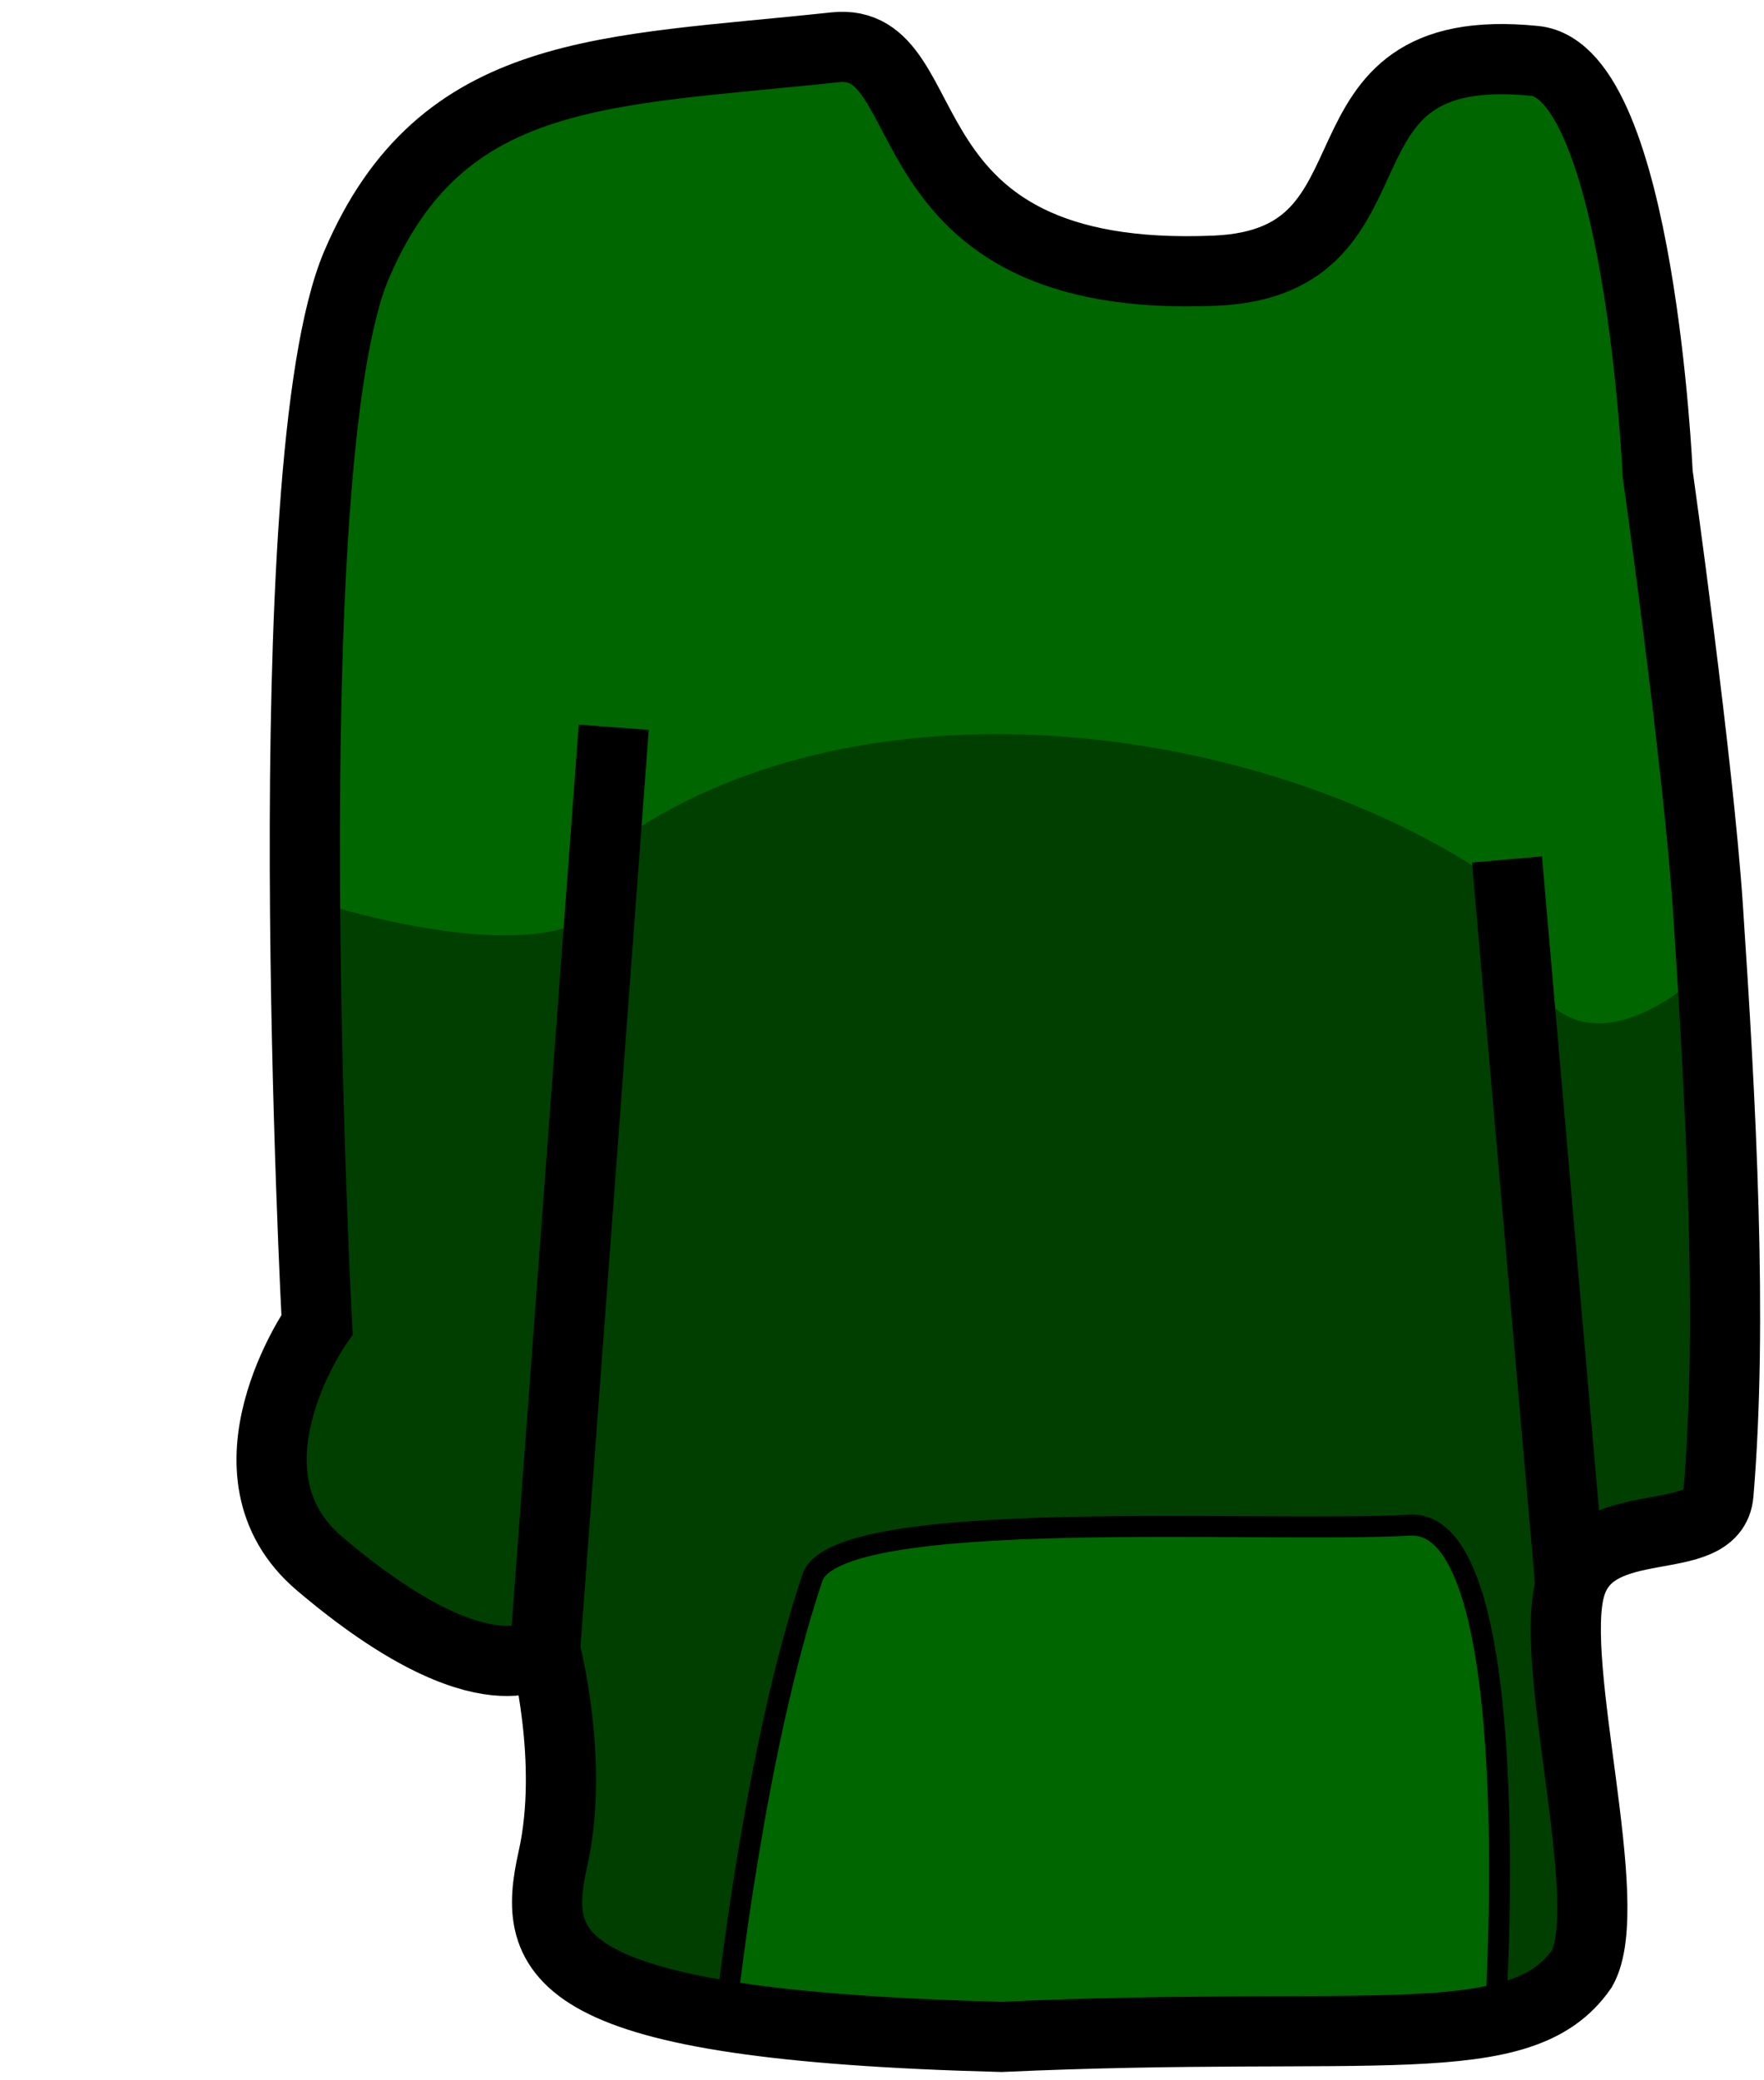 <?xml version="1.0" encoding="UTF-8" standalone="no"?>
<!DOCTYPE svg PUBLIC "-//W3C//DTD SVG 1.1//EN" "http://www.w3.org/Graphics/SVG/1.1/DTD/svg11.dtd">
<svg width="100%" height="100%" viewBox="0 0 95 112" version="1.1" xmlns="http://www.w3.org/2000/svg" xmlns:xlink="http://www.w3.org/1999/xlink" xml:space="preserve" xmlns:serif="http://www.serif.com/" style="fill-rule:evenodd;clip-rule:evenodd;">
    <g id="Color" transform="matrix(1,0,0,1,14.847,-1.407)">
        <path id="path896" d="M1.768,46.587L2.121,70.275L-1.414,79.468C1.39,89.165 7.49,86.747 11.162,90.356L14.506,90.235C16.329,94.594 14.754,101.242 13.922,105.699L24.577,110.795L55.508,108.99C76.165,109.17 71.663,105.016 69.728,86.819L77.605,82.827L76.544,54.012L76.014,42.698L2.298,37.395L1.768,46.587Z" style="fill:rgb(0,63,0);fill-rule:nonzero;"/>
        <path id="path857" d="M24.308,109.328C24.308,109.328 25.798,95.572 28.905,86.347C30.215,82.457 53.147,83.973 61.078,83.519C67.483,83.152 65.674,110.035 65.674,110.035C65.674,110.035 54.528,110.347 48.955,110.28C40.734,110.182 24.308,109.328 24.308,109.328Z" style="fill:rgb(0,102,0);fill-rule:nonzero;stroke:black;stroke-width:1.13px;"/>
        <path id="path890" d="M1.591,49.769C1.591,49.769 12.869,53.599 17.147,50.653C18.268,49.882 17.277,47.554 18.385,46.764C30.811,37.897 51.142,39.868 64.17,47.825C66.173,49.048 66.389,51.961 67.529,54.012C70.642,59.615 76.544,54.012 76.544,54.012L74.425,26.9L70.191,6.574C67.159,-3.208 58.25,10.72 53.74,16.359L41.366,16.005L32.638,4.733L17.092,4.459L4.361,15.651L1.591,49.769Z" style="fill:rgb(0,102,0);fill-rule:nonzero;"/>
    </g>
    <g id="Re-Ink" transform="matrix(1,0,0,1,14.847,-1.407)">
        <path id="path864" d="M4.361,15.651C-0.23,26.392 2.226,72.724 2.226,72.724C2.226,72.724 -3.371,80.726 2.366,85.595C11.42,93.279 14.506,90.235 14.506,90.235C14.506,90.235 16.107,96.235 14.932,101.479C13.758,106.723 14.675,110.438 39.07,111.071C59.13,110.163 67.076,112.124 70.345,107.406C72.281,103.978 68.503,90.99 69.728,86.819C70.953,82.649 77.435,84.96 77.699,81.838C78.479,72.579 77.831,60.752 77.129,50.241C76.607,42.426 74.425,26.9 74.425,26.9C74.425,26.9 73.46,5.259 67.812,4.687C55.053,3.394 61.302,15.51 50.622,15.979C32.276,16.784 36.1,3.307 30.109,3.954C17.783,5.286 8.953,4.911 4.361,15.651Z" style="fill:none;fill-rule:nonzero;stroke:black;stroke-width:3.78px;"/>
        <path id="path870" d="M18.206,40.563L14.506,90.235" style="fill:none;fill-rule:nonzero;stroke:black;stroke-width:3.78px;"/>
        <path id="path872" d="M66.312,47.679L69.728,86.819" style="fill:none;fill-rule:nonzero;stroke:black;stroke-width:3.78px;"/>
    </g>
</svg>
